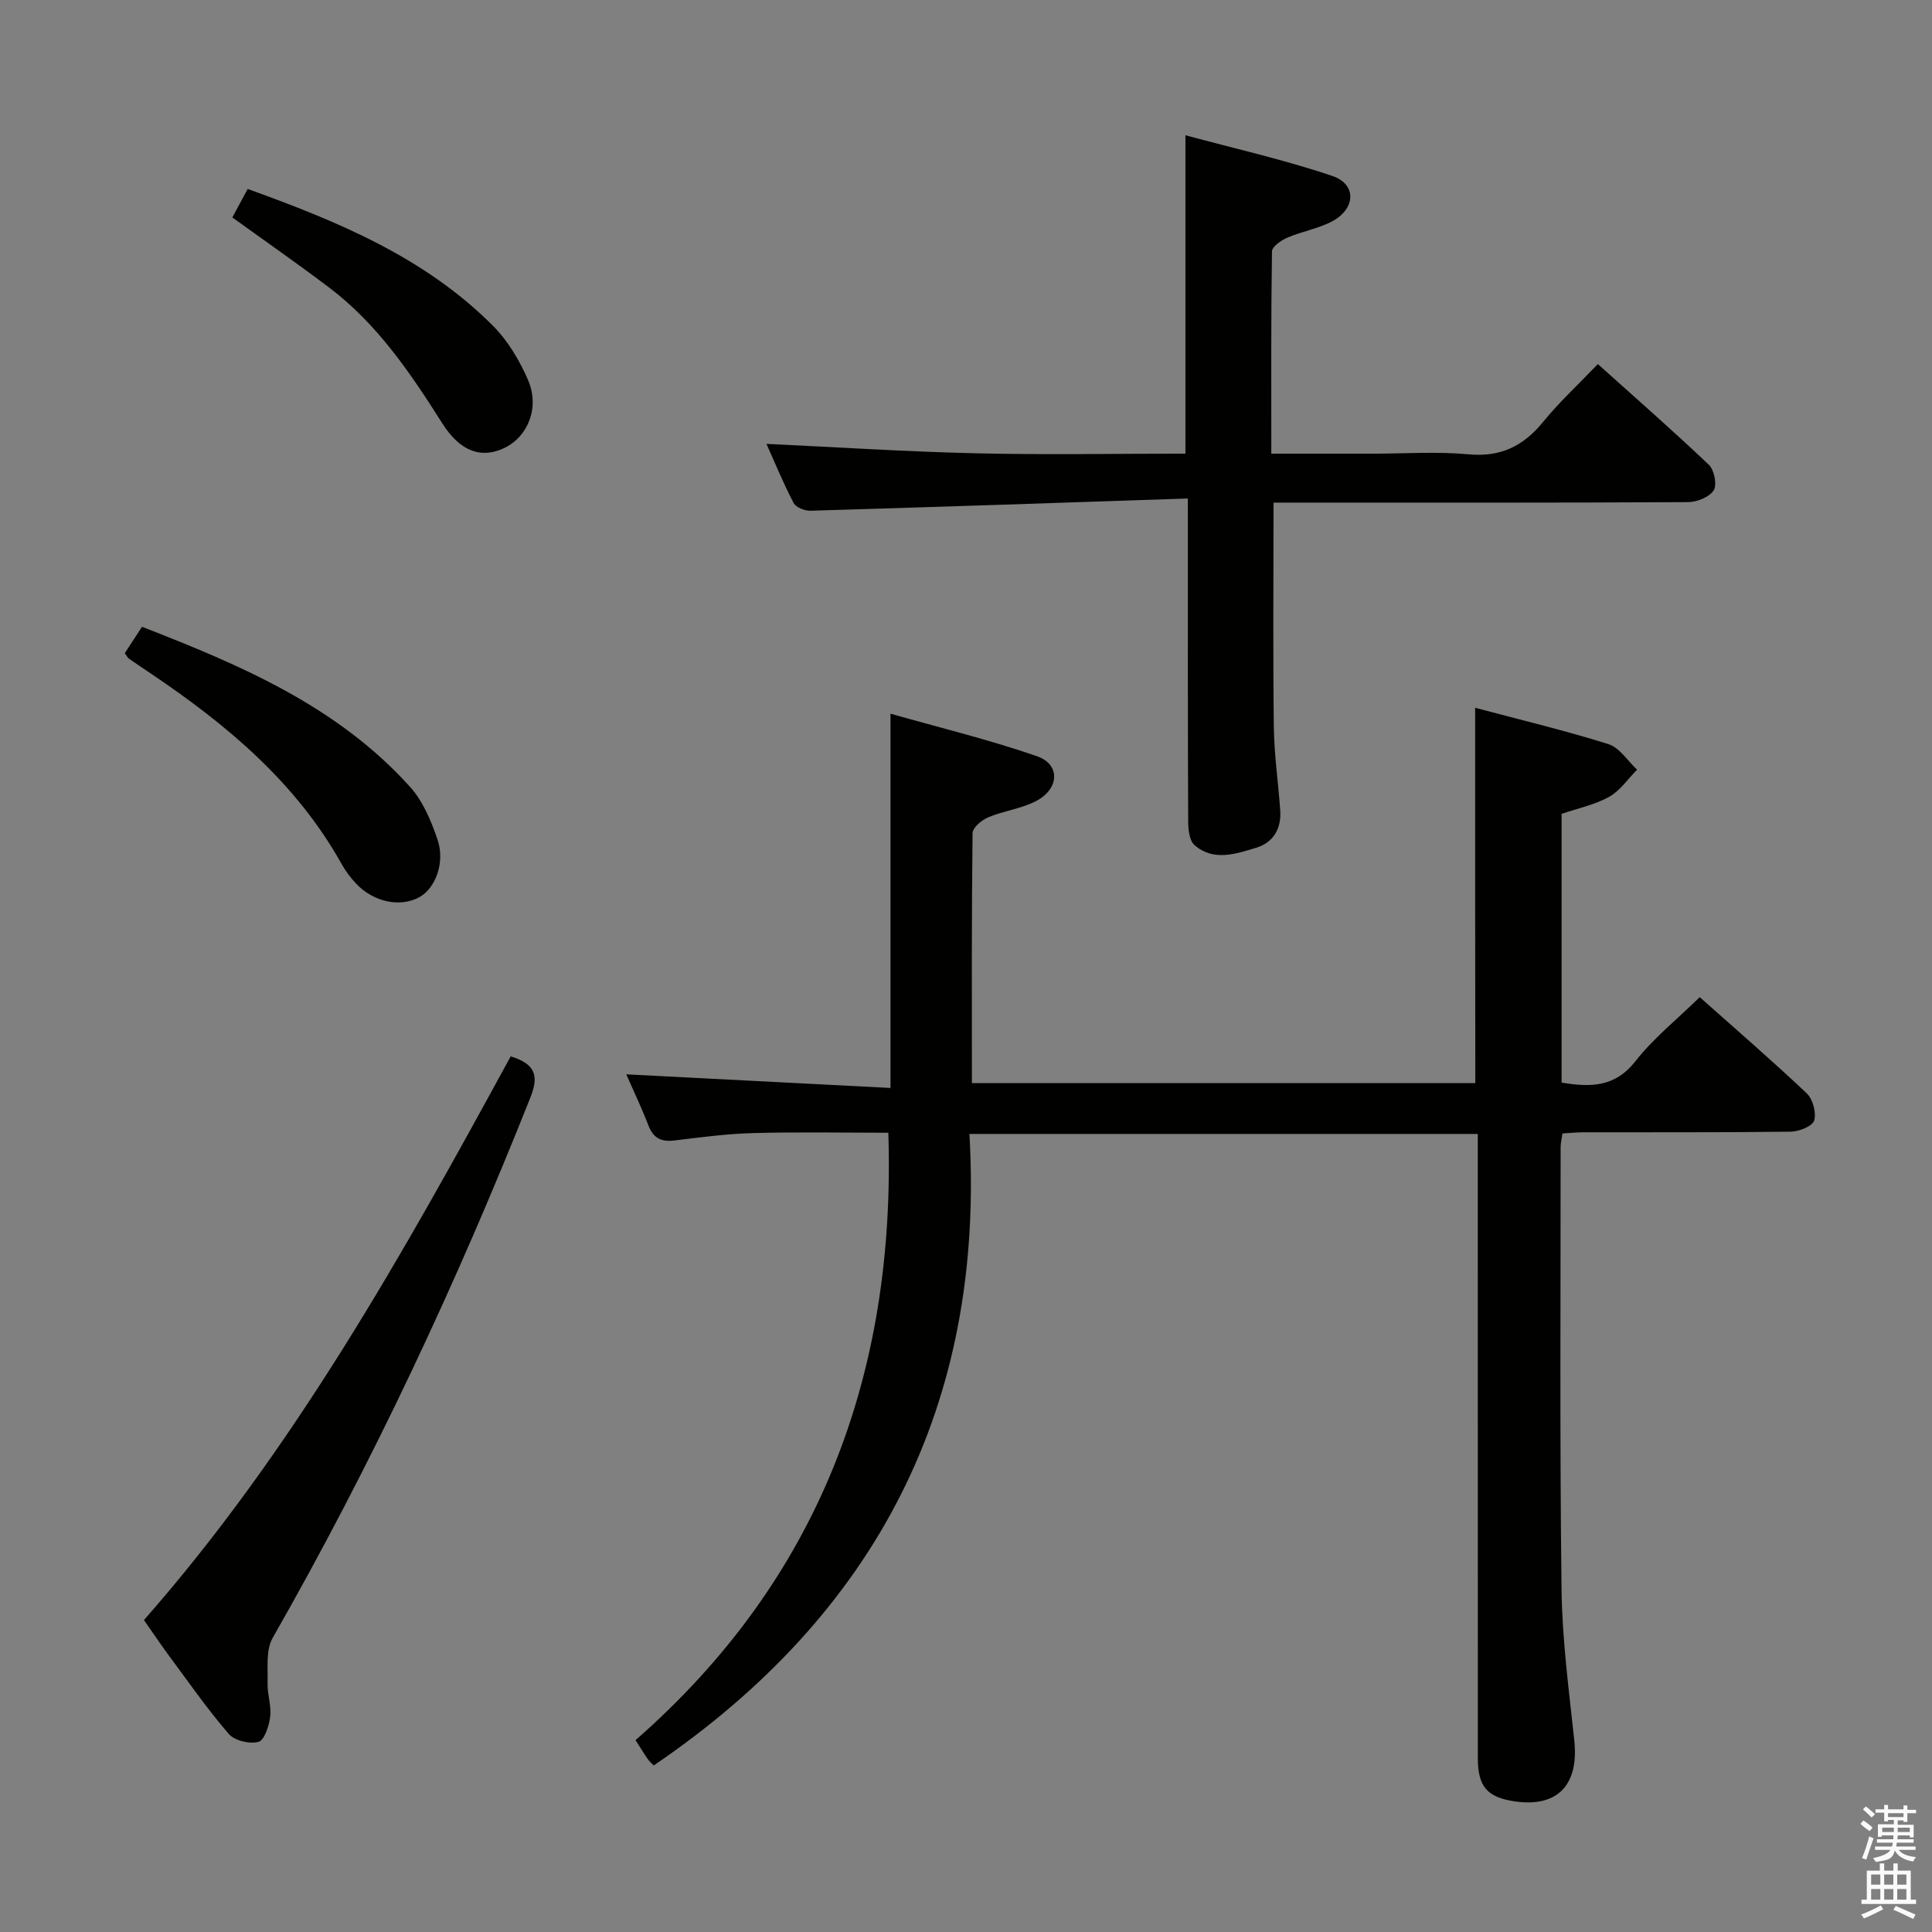 <svg enable-background="new 0 0 400 400" viewBox="0 0 400 400" xmlns="http://www.w3.org/2000/svg"><rect x="0" y="0" width="400" height="400" fill="#808080" stroke="none"/><path d="m385.2 377.6.6-.7c.6.4 1.3.9 1.9 1.5l-.6.7c-.8-.5-1.4-1-1.9-1.5zm.3 7.1c.6-1.4 1.1-2.9 1.5-4.5.3.1.6.3.9.4-.5 1.4-1 2.9-1.5 4.4zm.2-10.1.6-.6c.7.5 1.3 1.1 1.9 1.6l-.7.7c-.6-.6-1.2-1.2-1.8-1.7zm8.4-.8h.8v.9h1.8v.7h-1.8v1.8h-.8v-.3h-1.2v.9h3.3v2.6h-.8v-.4h-2.5c0 .3 0 .6-.1.8h3.4v.7h-3.5c0 .3-.1.6-.1.8h4v.7h-3.5c.7.9 1.9 1.3 3.6 1.5-.2.2-.4.5-.6.9-1.9-.3-3.2-1.1-3.8-2.3-.5 2.1-1.8 2-3.9 2.4-.2-.3-.4-.5-.6-.8 1.9-.4 3.1-.9 3.6-1.7h-3.2v-.7h3.5c.1-.2.1-.5.2-.8h-3.3v-.7h3.4c0-.2 0-.5 0-.8h-2.4v.3h-.8v-2.6h3.3v-.9h-1.2v.3h-.8v-1.8h-1.8v-.7h1.8v-.9h.8v.9h3.2zm-4.4 5.5h2.4c0-.3 0-.6 0-.9h-2.4zm1.2-3.1h3.2v-.8h-3.2zm4.4 2.2h-2.4v.9h2.5v-.9z" fill="#fafafb"/><path d="m389.2 385.8h.9v1.5h1.9v-1.5h.9v1.5h2.7v6h1.1v.9h-11.3v-.9h1.1v-6h2.7zm.2 8.7.5.8c-1.2.6-2.5 1.3-4 1.9-.2-.3-.3-.6-.6-.8 1.6-.6 3-1.3 4.1-1.9zm-2-4.3h1.9v-2.1h-1.9zm0 3.1h1.9v-2.2h-1.9zm2.7-3.1h1.9v-2.1h-1.9zm0 3.1h1.9v-2.2h-1.9zm2.4 1.3c1.4.6 2.7 1.2 4.1 1.8l-.5.9c-1.5-.7-2.8-1.4-4.1-1.9zm2.2-6.5h-1.9v2.1h1.9zm-1.9 5.2h1.9v-2.2h-1.9z" fill="#fafafb"/><g fill="#010100"><path d="m305.41 146.54c9.4 2.5 18.59 4.69 27.59 7.52 2.31.73 3.98 3.47 5.94 5.29-1.91 1.92-3.53 4.38-5.81 5.64-2.98 1.65-6.47 2.37-9.82 3.51v55.64c5.97.99 11.03 1 15.28-4.42 3.77-4.8 8.66-8.71 13.32-13.27 7.37 6.56 14.92 13.07 22.16 19.92 1.26 1.2 2.02 4.01 1.53 5.63-.36 1.18-3.14 2.28-4.85 2.3-14.33.18-28.66.11-42.98.13-1.31 0-2.62.14-4.28.24-.15 1.06-.38 1.98-.38 2.91.01 30.49-.19 60.98.19 91.47.13 10.44 1.53 20.88 2.64 31.29.98 9.18-3.44 13.9-12.29 12.62-5.74-.83-7.68-3.05-7.68-8.98-.01-40.99-.01-81.97-.01-122.96 0-1.97 0-3.94 0-6.25-34.98 0-69.56 0-105.25 0 3.23 55.95-19.18 99.34-65.36 130.75-.33-.34-.84-.77-1.21-1.29-.76-1.08-1.44-2.21-2.56-3.95 37.78-33.09 53.94-75.45 52.34-125.76-9.07 0-18.5-.18-27.92.07-5.46.14-10.92.87-16.35 1.53-2.72.33-4.38-.45-5.39-3.08-1.35-3.53-2.99-6.94-4.59-10.61 18.55.96 36.63 1.89 54.7 2.82 0-26.29 0-51.2 0-77.49 10.23 2.91 20.45 5.38 30.33 8.81 4.9 1.7 4.65 6.79-.25 9.31-3.04 1.57-6.65 1.99-9.84 3.33-1.35.57-3.24 2.14-3.25 3.28-.21 17.13-.14 34.26-.14 51.76h104.23c-.04-25.71-.04-51.24-.04-77.71z"/><path d="m245.93 103.21c-26.61.89-52.36 1.77-78.11 2.53-1.19.04-3.02-.68-3.5-1.59-2.14-4.08-3.89-8.36-5.63-12.25 14.58.68 28.95 1.62 43.34 1.95 14.44.34 28.89.07 43.4.07 0-21.88 0-43.27 0-65.92 10.26 2.78 20.53 5.08 30.44 8.44 5.02 1.7 4.84 6.74-.02 9.36-2.87 1.54-6.26 2.09-9.29 3.39-1.29.55-3.2 1.87-3.21 2.86-.21 13.77-.14 27.55-.14 41.88h20.87c6.66 0 13.37-.48 19.97.13 6.67.62 11.36-1.71 15.45-6.73 3.35-4.1 7.28-7.73 11.32-11.95 7.82 7.02 15.55 13.78 22.98 20.85 1.12 1.06 1.73 4.15 1 5.29-.9 1.4-3.45 2.43-5.29 2.44-26.81.15-53.63.1-80.44.1-1.78 0-3.56 0-5.4 0 0 15.84-.13 31.11.06 46.37.07 5.8.92 11.58 1.33 17.37.26 3.77-1.45 6.65-4.99 7.72-4.23 1.28-8.84 2.88-12.76-.55-1.08-.95-1.31-3.29-1.31-5-.09-19.99-.06-39.97-.06-59.96-.01-1.77-.01-3.57-.01-6.8z"/><path d="m105.73 218.71c5.39 1.65 5.77 4.25 4.06 8.57-15.29 38.47-32.79 75.86-53.34 111.83-1.44 2.53-.96 6.25-1.05 9.42-.06 2.29.82 4.65.54 6.88-.23 1.9-1.19 4.88-2.42 5.22-1.83.5-4.96-.24-6.16-1.64-4.44-5.14-8.34-10.76-12.39-16.22-1.68-2.27-3.25-4.62-5.17-7.35 30.99-35.24 53.73-75.97 75.93-116.71z"/><path d="m25.84 135.23c1.06-1.63 2.21-3.38 3.56-5.46 20.52 7.97 40.49 16.48 55.51 33.16 2.66 2.95 4.36 7.04 5.67 10.88 1.63 4.78-.44 10.12-3.76 11.94-3.98 2.18-9.51 1.03-13.15-2.86-1.13-1.2-2.14-2.57-2.94-4-9.43-16.89-23.78-28.86-39.5-39.44-1.51-1.02-3.03-2.03-4.53-3.08-.26-.18-.41-.52-.86-1.14z"/><path d="m48.1 45.02c.99-1.83 2-3.7 3.18-5.9 18.56 6.7 36.63 14.11 50.81 28.36 3.07 3.09 5.47 7.13 7.22 11.16 2.48 5.69.02 11.74-4.87 14.1-4.78 2.3-9.16.76-12.86-5.08-6.61-10.44-13.49-20.64-23.52-28.19-6.47-4.89-13.13-9.53-19.96-14.45z"/></g></svg>